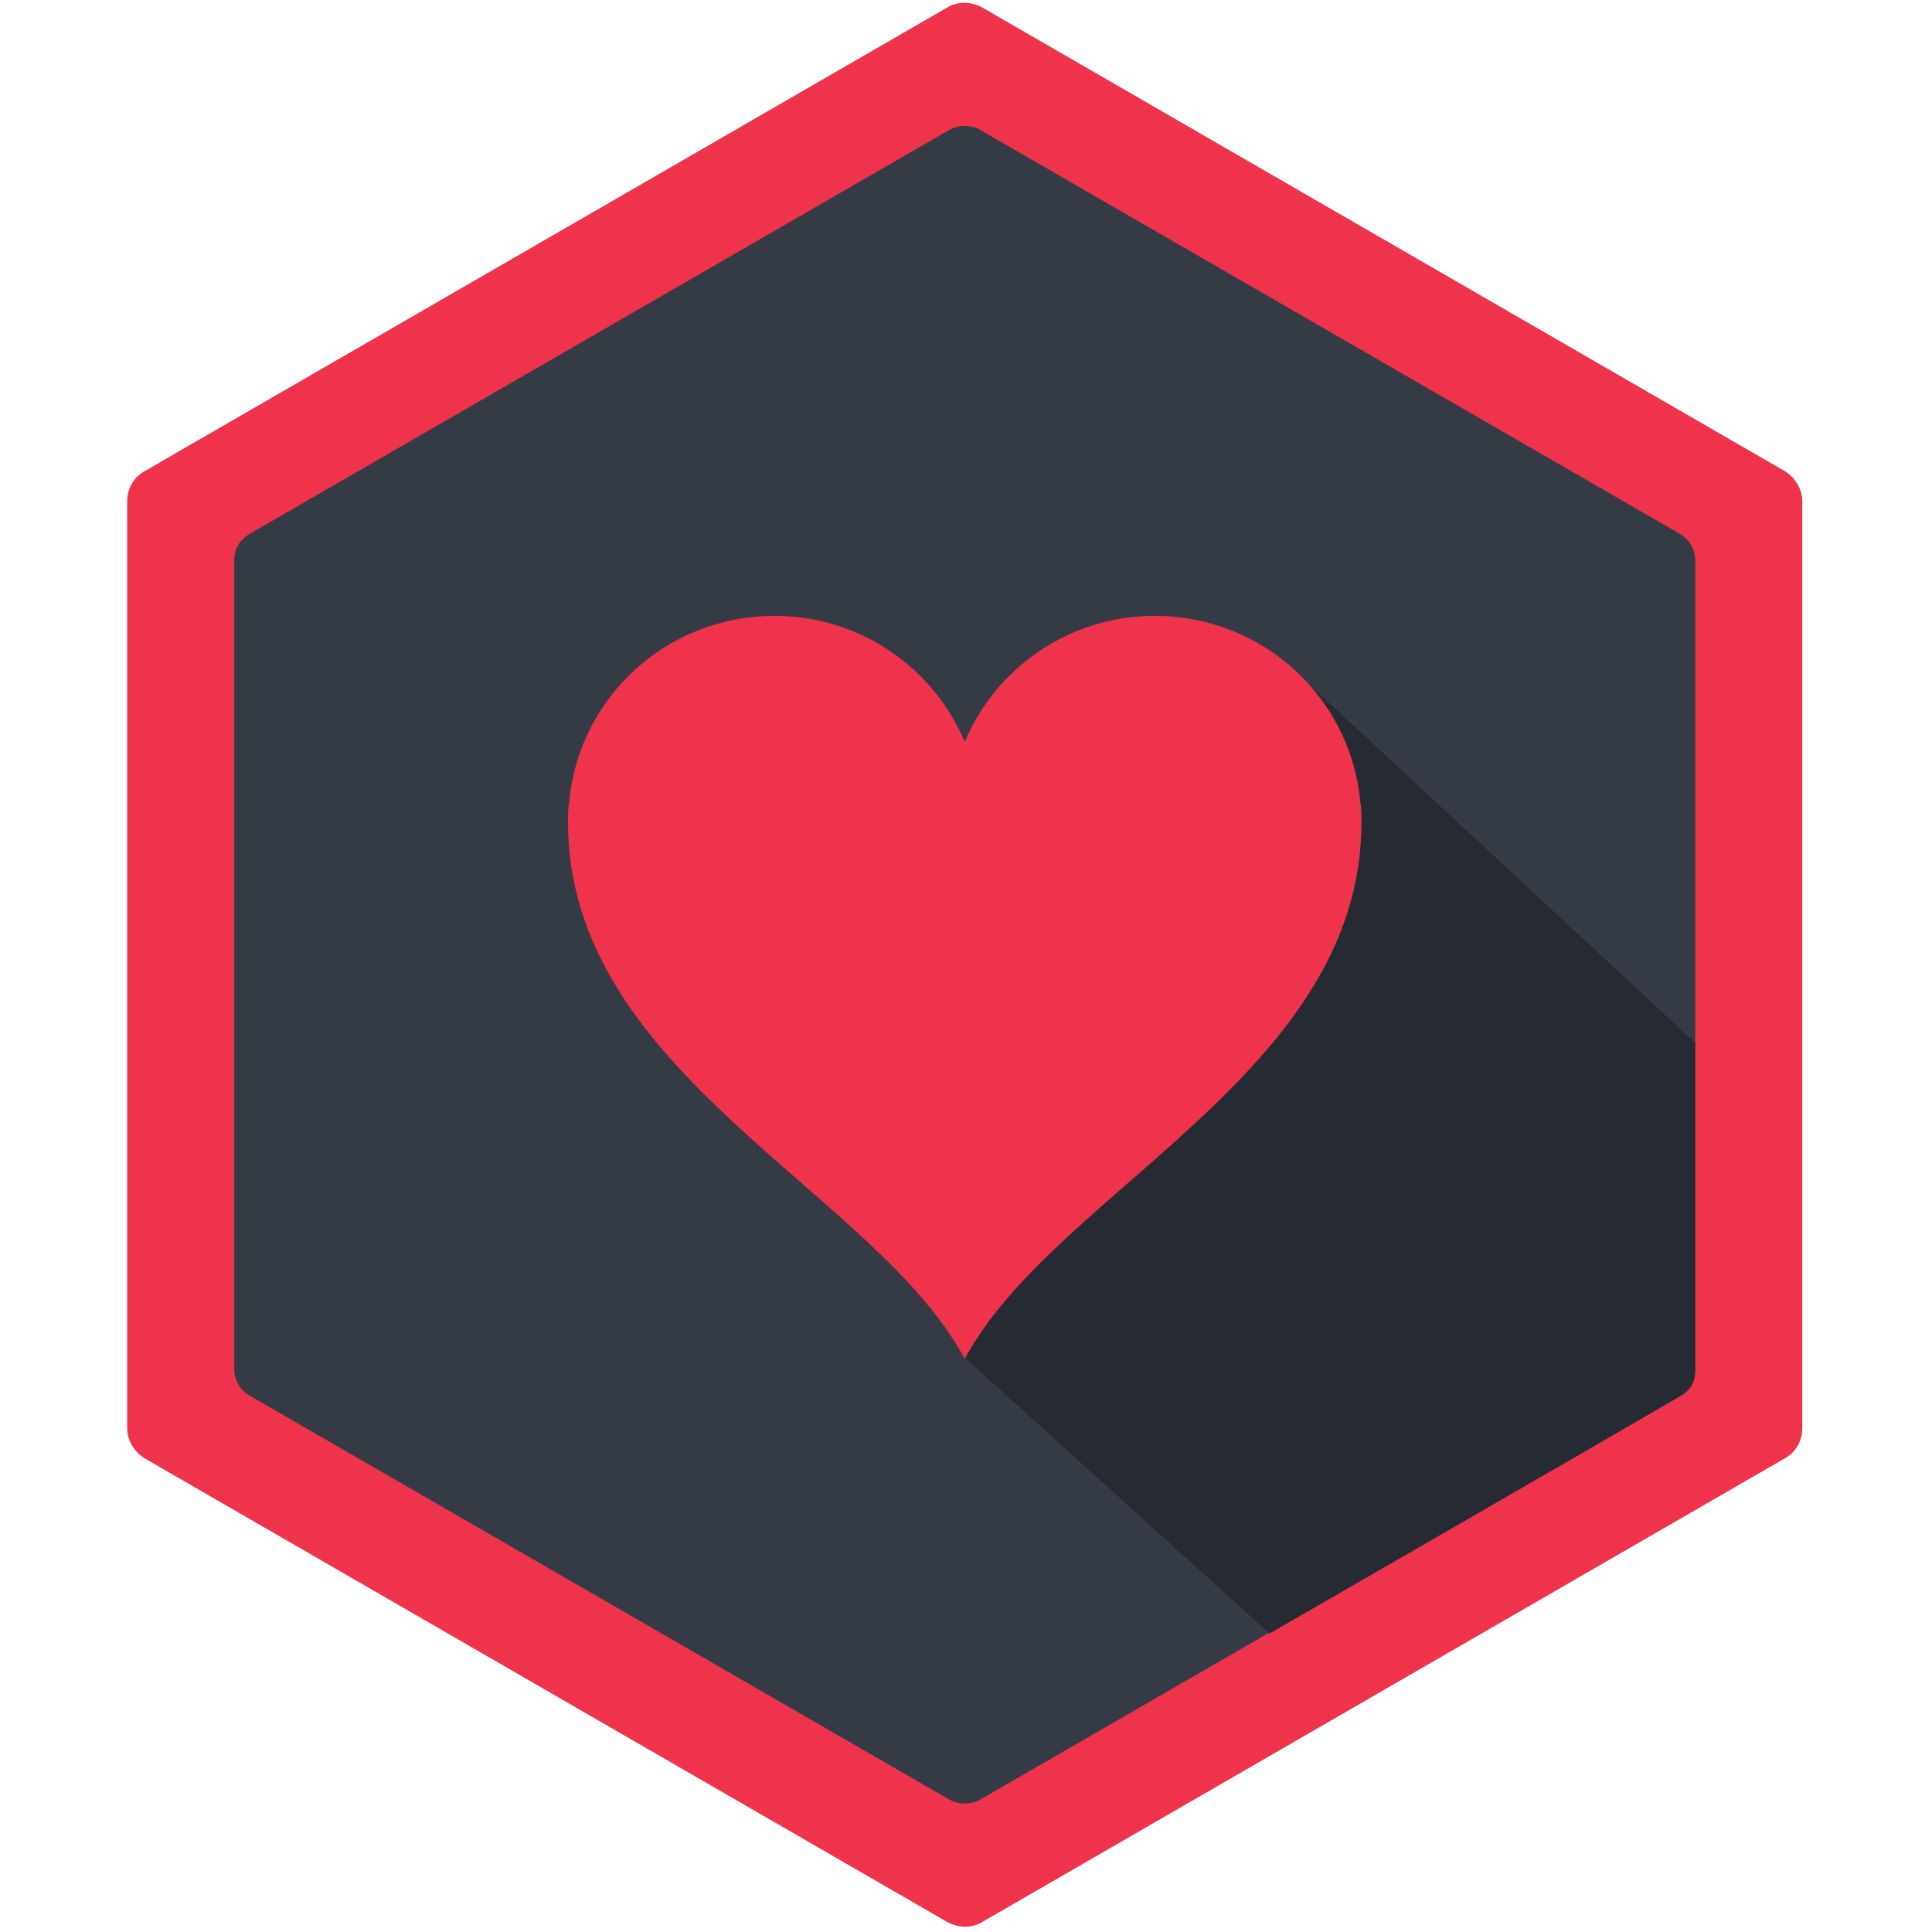 <svg xmlns="http://www.w3.org/2000/svg" width="100" height="100" viewBox="0 0 1334 1534" stroke-linejoin="round"><style>.a{fill:#ef334c;}</style><path d="M15 374l637-368c8-5 19-5 28 0l637 368c8 5 14 14 14 24l0 736c0 10-5 19-14 24l-637 368c-8 5-19 5-28 0l-637-368c-8-5-14-14-14-24l0-736c0-10 5-19 14-24Z" class="a"/><path d="M98 424l556-321c7-4 17-4 24 0l556 321c7 4 12 12 12 21l0 642c0 9-5 17-12 21l-556 321c-7 4-17 4-24 0l-556-321c-7-4-12-12-12-21l0-642c0-9 4-16 12-21Z" fill="#343b45"/><path d="M666 1078l242 219c0 0 269-155 327-189 7-4 11-11 11-19 0-54 0-261 0-261l-321-298 -259 548Z" fill="#262b33"/><path d="M980 636c-8-83-78-147-163-147 -68 0-126 41-151 100 -25-59-83-100-151-100 -85 0-155 64-163 147 -1 6-1 11-1 17 0 199 244 293 315 426 71-133 315-227 315-426 0-6 0-11-1-17Z" class="a"/></svg>